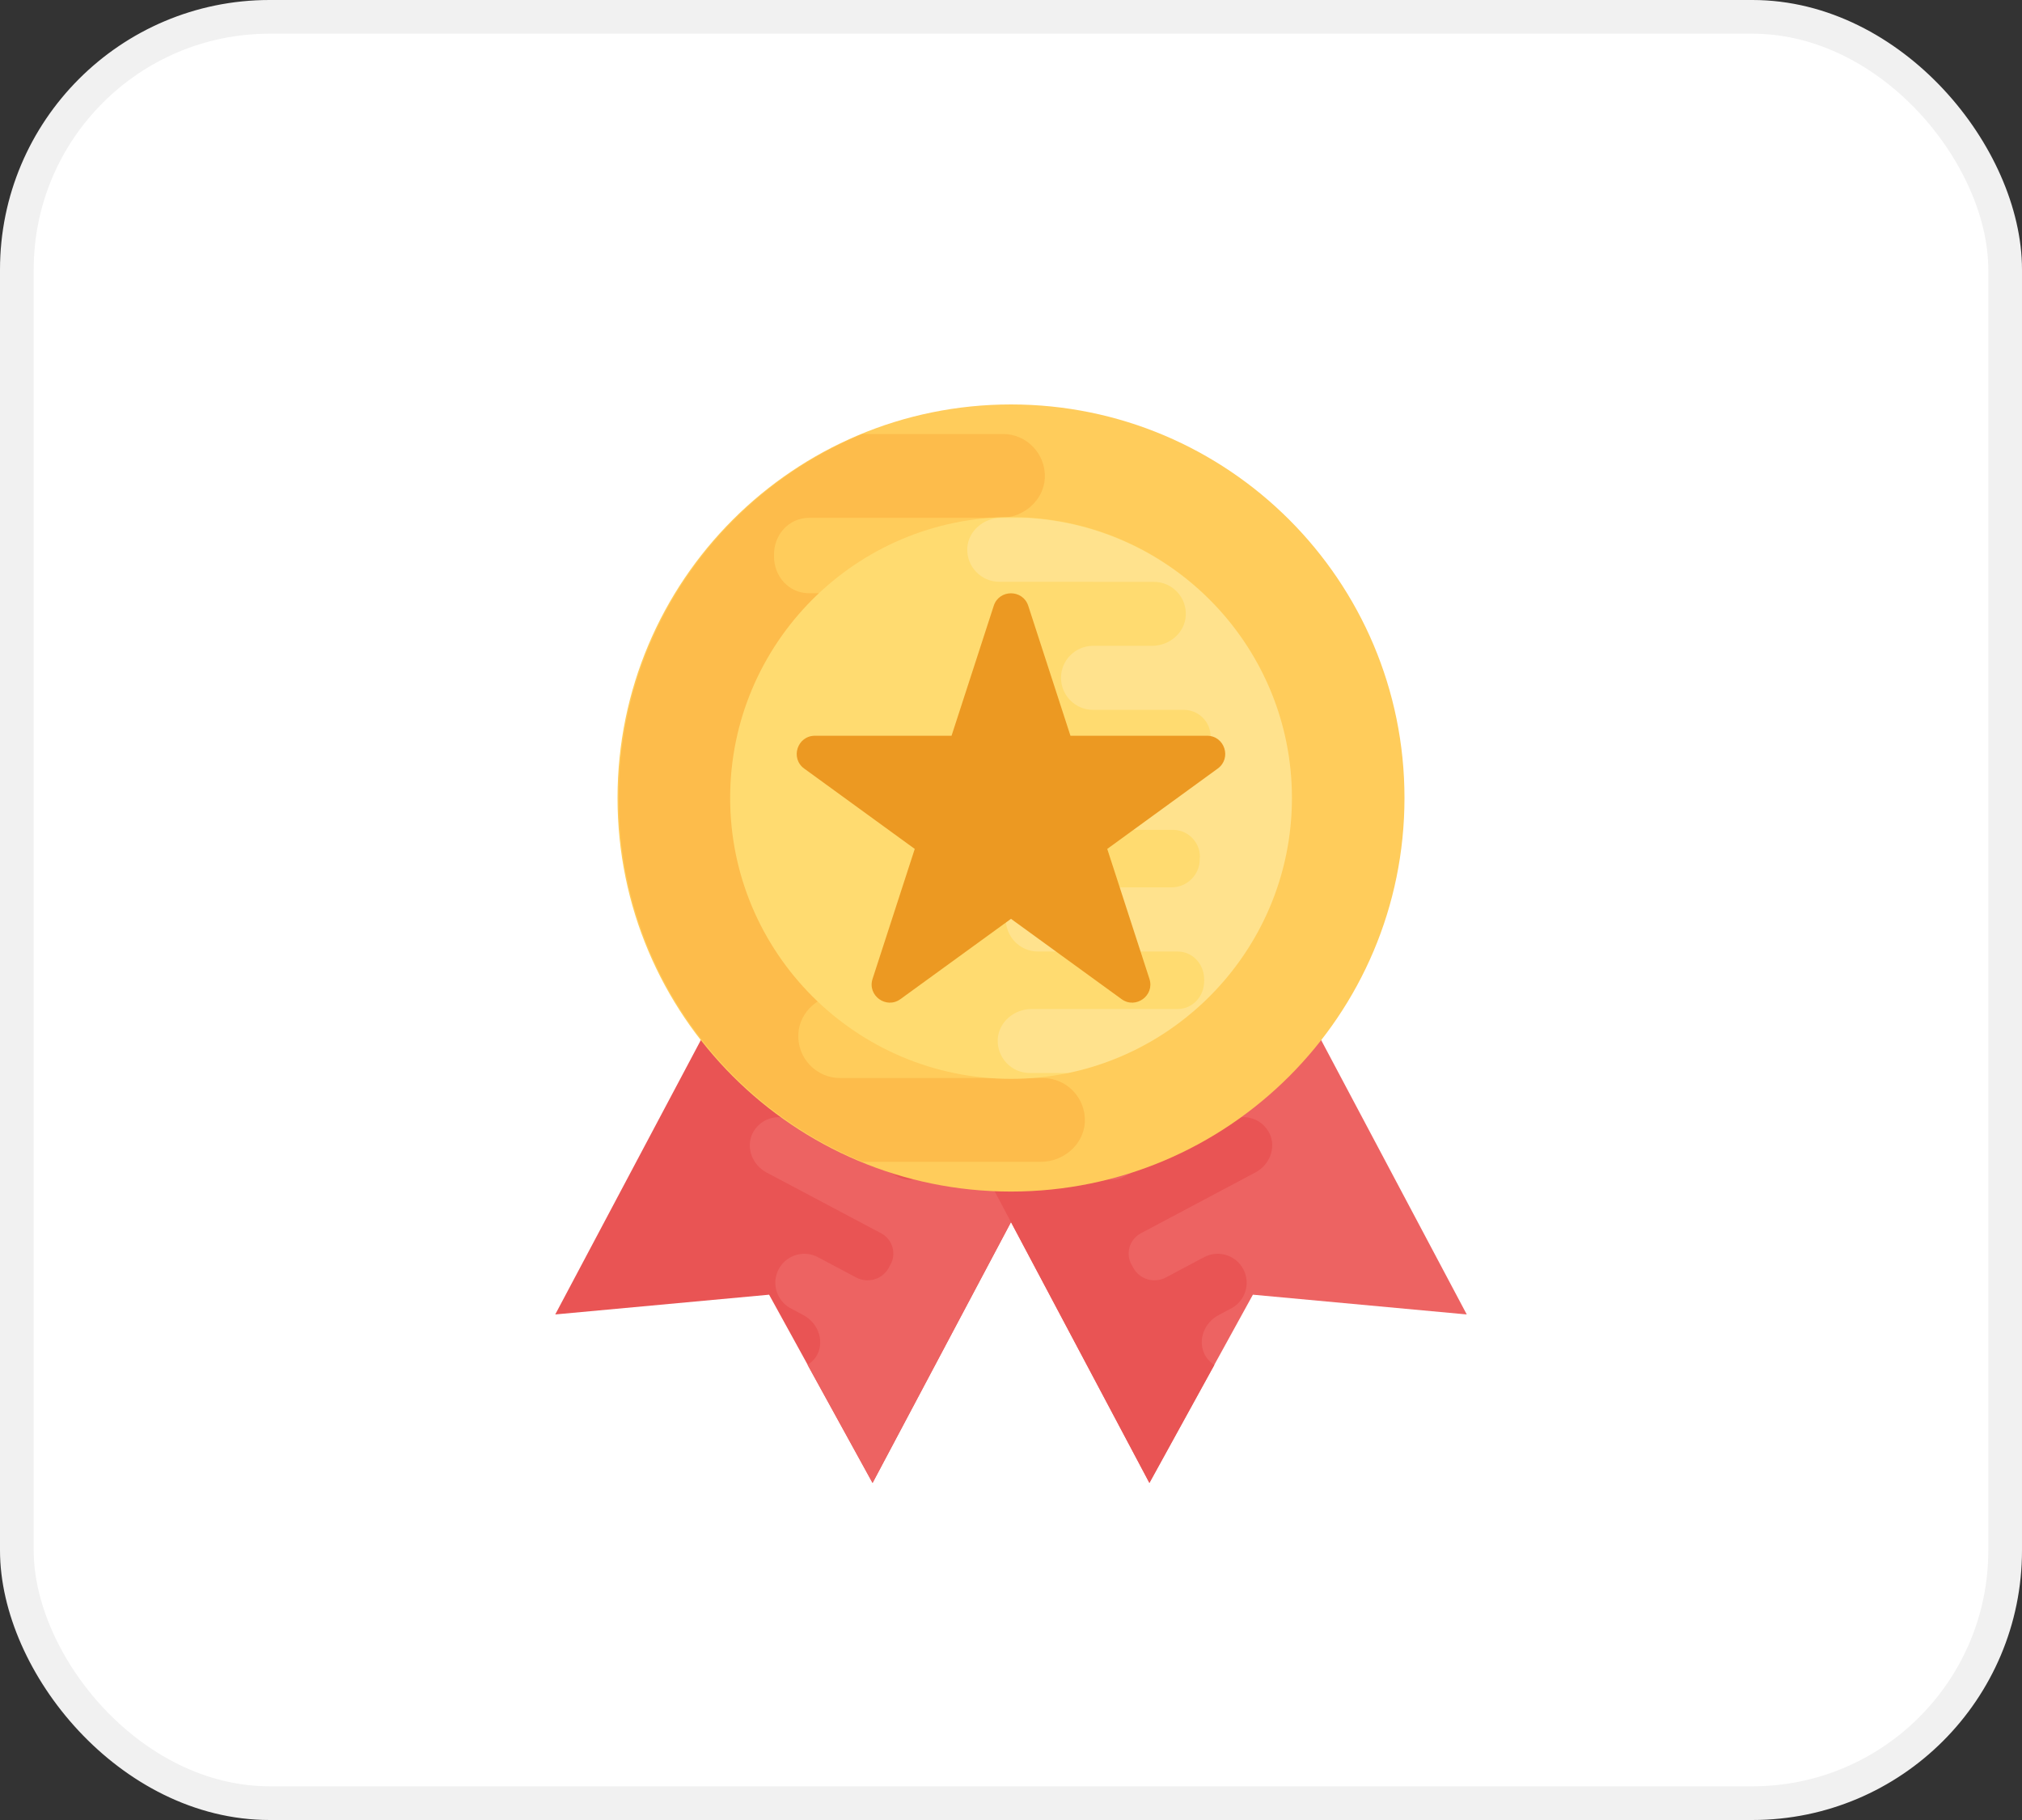 <svg width="30" height="27" viewBox="0 0 30 27" fill="none" xmlns="http://www.w3.org/2000/svg">
<rect x="0" y="0" width="30" height="27" fill="#333333" stroke="none"/>
<rect x="0.25" y="0.25" width="29.5" height="26.5" rx="3.75" fill="white" stroke="#F1F1F1" stroke-width="0.5"/>
<path d="M11.732 12.917L8.238 19.5L11.411 19.207L12.947 21.999L16.441 15.416L11.732 12.917Z" fill="#E95454"/>
<path d="M12.132 20.083C12.23 19.872 12.127 19.62 11.922 19.511L11.721 19.404C11.52 19.29 11.444 19.035 11.553 18.829C11.664 18.619 11.925 18.539 12.135 18.65L12.703 18.952C12.879 19.045 13.099 18.978 13.19 18.801L13.204 18.774C13.308 18.607 13.246 18.387 13.073 18.296L11.373 17.394C11.166 17.284 11.065 17.033 11.161 16.822C11.268 16.597 11.537 16.509 11.753 16.624L13.33 17.461C13.506 17.554 13.726 17.486 13.819 17.311L13.828 17.288L13.83 17.283C13.931 17.099 13.86 16.868 13.675 16.769L12.79 16.3C12.583 16.19 12.482 15.939 12.58 15.726C12.685 15.503 12.955 15.412 13.172 15.527L14.149 16.046C14.332 16.143 14.55 16.062 14.644 15.878C14.646 15.876 14.646 15.876 14.647 15.873C14.648 15.871 14.648 15.871 14.649 15.868C14.749 15.687 14.694 15.46 14.511 15.364L13.457 14.805C13.252 14.696 13.15 14.445 13.247 14.234C13.354 14.01 13.623 13.921 13.839 14.036L16.439 15.416L12.945 22L11.982 20.249C12.044 20.207 12.098 20.155 12.132 20.083Z" fill="#ED6362"/>
<path d="M18.268 12.917L21.762 19.5L18.589 19.207L17.053 21.999L13.559 15.416L18.268 12.917Z" fill="#ED6362"/>
<path d="M17.868 20.083C17.77 19.872 17.872 19.62 18.078 19.511L18.279 19.404C18.48 19.29 18.556 19.035 18.447 18.829C18.336 18.619 18.075 18.539 17.865 18.65L17.297 18.952C17.121 19.045 16.901 18.977 16.81 18.801L16.796 18.774C16.692 18.607 16.754 18.387 16.927 18.296L18.627 17.393C18.834 17.283 18.936 17.033 18.839 16.822C18.733 16.597 18.464 16.508 18.247 16.623L16.67 17.46C16.495 17.553 16.275 17.486 16.182 17.31L16.173 17.287L16.17 17.282C16.07 17.098 16.14 16.867 16.326 16.768L17.21 16.299C17.417 16.189 17.519 15.939 17.421 15.725C17.315 15.503 17.045 15.412 16.828 15.527L15.85 16.047C15.668 16.144 15.45 16.063 15.355 15.879C15.354 15.876 15.354 15.876 15.353 15.874C15.351 15.871 15.351 15.871 15.35 15.869C15.251 15.687 15.306 15.461 15.489 15.364L16.543 14.805C16.747 14.697 16.849 14.446 16.752 14.235C16.646 14.01 16.377 13.922 16.16 14.037L13.56 15.417L17.054 22L18.017 20.25C17.955 20.207 17.901 20.155 17.868 20.083Z" fill="#E95454"/>
<path d="M15 17.677C18.224 17.677 20.838 15.063 20.838 11.838C20.838 8.614 18.224 6 15 6C11.776 6 9.162 8.614 9.162 11.838C9.162 15.063 11.776 17.677 15 17.677Z" fill="#FFCC5B"/>
<path d="M15.792 11.168H12.092C11.805 11.168 11.568 10.932 11.568 10.645L11.572 10.608V10.6C11.568 10.297 11.816 10.049 12.12 10.049H14.684C15.024 10.049 15.324 9.797 15.344 9.457C15.36 9.101 15.076 8.801 14.72 8.801H12.004C11.704 8.801 11.48 8.549 11.484 8.249C11.484 8.245 11.484 8.245 11.484 8.241C11.484 8.237 11.484 8.237 11.484 8.233C11.48 7.934 11.704 7.682 12.004 7.682H14.846C15.182 7.682 15.482 7.43 15.502 7.094C15.518 6.734 15.235 6.438 14.878 6.438H12.797C10.675 7.313 9.179 9.4 9.179 11.838C9.179 14.276 10.675 16.363 12.797 17.236H15.44C15.776 17.236 16.076 16.985 16.096 16.649C16.112 16.289 15.828 15.993 15.472 15.993L12.466 15.993C12.111 15.993 11.825 15.696 11.845 15.337C11.862 15.001 12.164 14.748 12.501 14.748H13.666C14.002 14.739 14.272 14.464 14.272 14.127C14.272 13.783 13.992 13.503 13.648 13.503H11.882C11.594 13.503 11.358 13.267 11.362 12.979V12.935C11.342 12.651 11.57 12.411 11.854 12.411H15.756C16.096 12.411 16.396 12.16 16.416 11.823C16.432 11.464 16.148 11.168 15.792 11.168Z" fill="#FDBC4B"/>
<path d="M15 16.005C12.702 16.005 10.833 14.135 10.833 11.838C10.833 9.54 12.702 7.671 15 7.671C17.298 7.671 19.168 9.541 19.168 11.838C19.168 14.136 17.298 16.005 15 16.005Z" fill="#FFDB70"/>
<path opacity="0.2" d="M19.168 11.838C19.168 9.621 17.426 7.808 15.239 7.683H14.851C14.595 7.683 14.366 7.875 14.351 8.131C14.339 8.405 14.555 8.631 14.827 8.631L17.12 8.632C17.39 8.632 17.608 8.858 17.593 9.132C17.58 9.388 17.35 9.581 17.093 9.581H16.204C15.948 9.589 15.742 9.798 15.742 10.055C15.742 10.317 15.955 10.531 16.217 10.531H17.565C17.785 10.531 17.964 10.711 17.961 10.93V10.963C17.976 11.18 17.802 11.362 17.586 11.362H14.61C14.351 11.362 14.122 11.554 14.107 11.811C14.095 12.085 14.311 12.311 14.582 12.311H17.404C17.623 12.311 17.803 12.491 17.803 12.71L17.8 12.738V12.743C17.803 12.975 17.614 13.164 17.382 13.164H15.426C15.167 13.164 14.939 13.356 14.923 13.615C14.911 13.886 15.127 14.116 15.399 14.116H17.47C17.699 14.116 17.869 14.308 17.866 14.536C17.866 14.539 17.866 14.539 17.866 14.542C17.866 14.545 17.866 14.545 17.866 14.548C17.869 14.777 17.699 14.969 17.47 14.969H15.303C15.047 14.969 14.818 15.161 14.803 15.417C14.791 15.692 15.007 15.918 15.278 15.918H15.85C17.742 15.523 19.168 13.844 19.168 11.838Z" fill="white"/>
<path d="M17.909 10.915H15.882L15.256 8.987C15.175 8.74 14.824 8.74 14.744 8.987L14.118 10.915H12.091C11.83 10.915 11.721 11.249 11.932 11.402L13.572 12.594L12.946 14.522C12.866 14.769 13.149 14.975 13.36 14.822L15 13.631L16.64 14.822C16.851 14.975 17.134 14.769 17.054 14.522L16.428 12.594L18.067 11.402C18.278 11.249 18.17 10.915 17.909 10.915Z" fill="#EC9922"/>
</svg>

